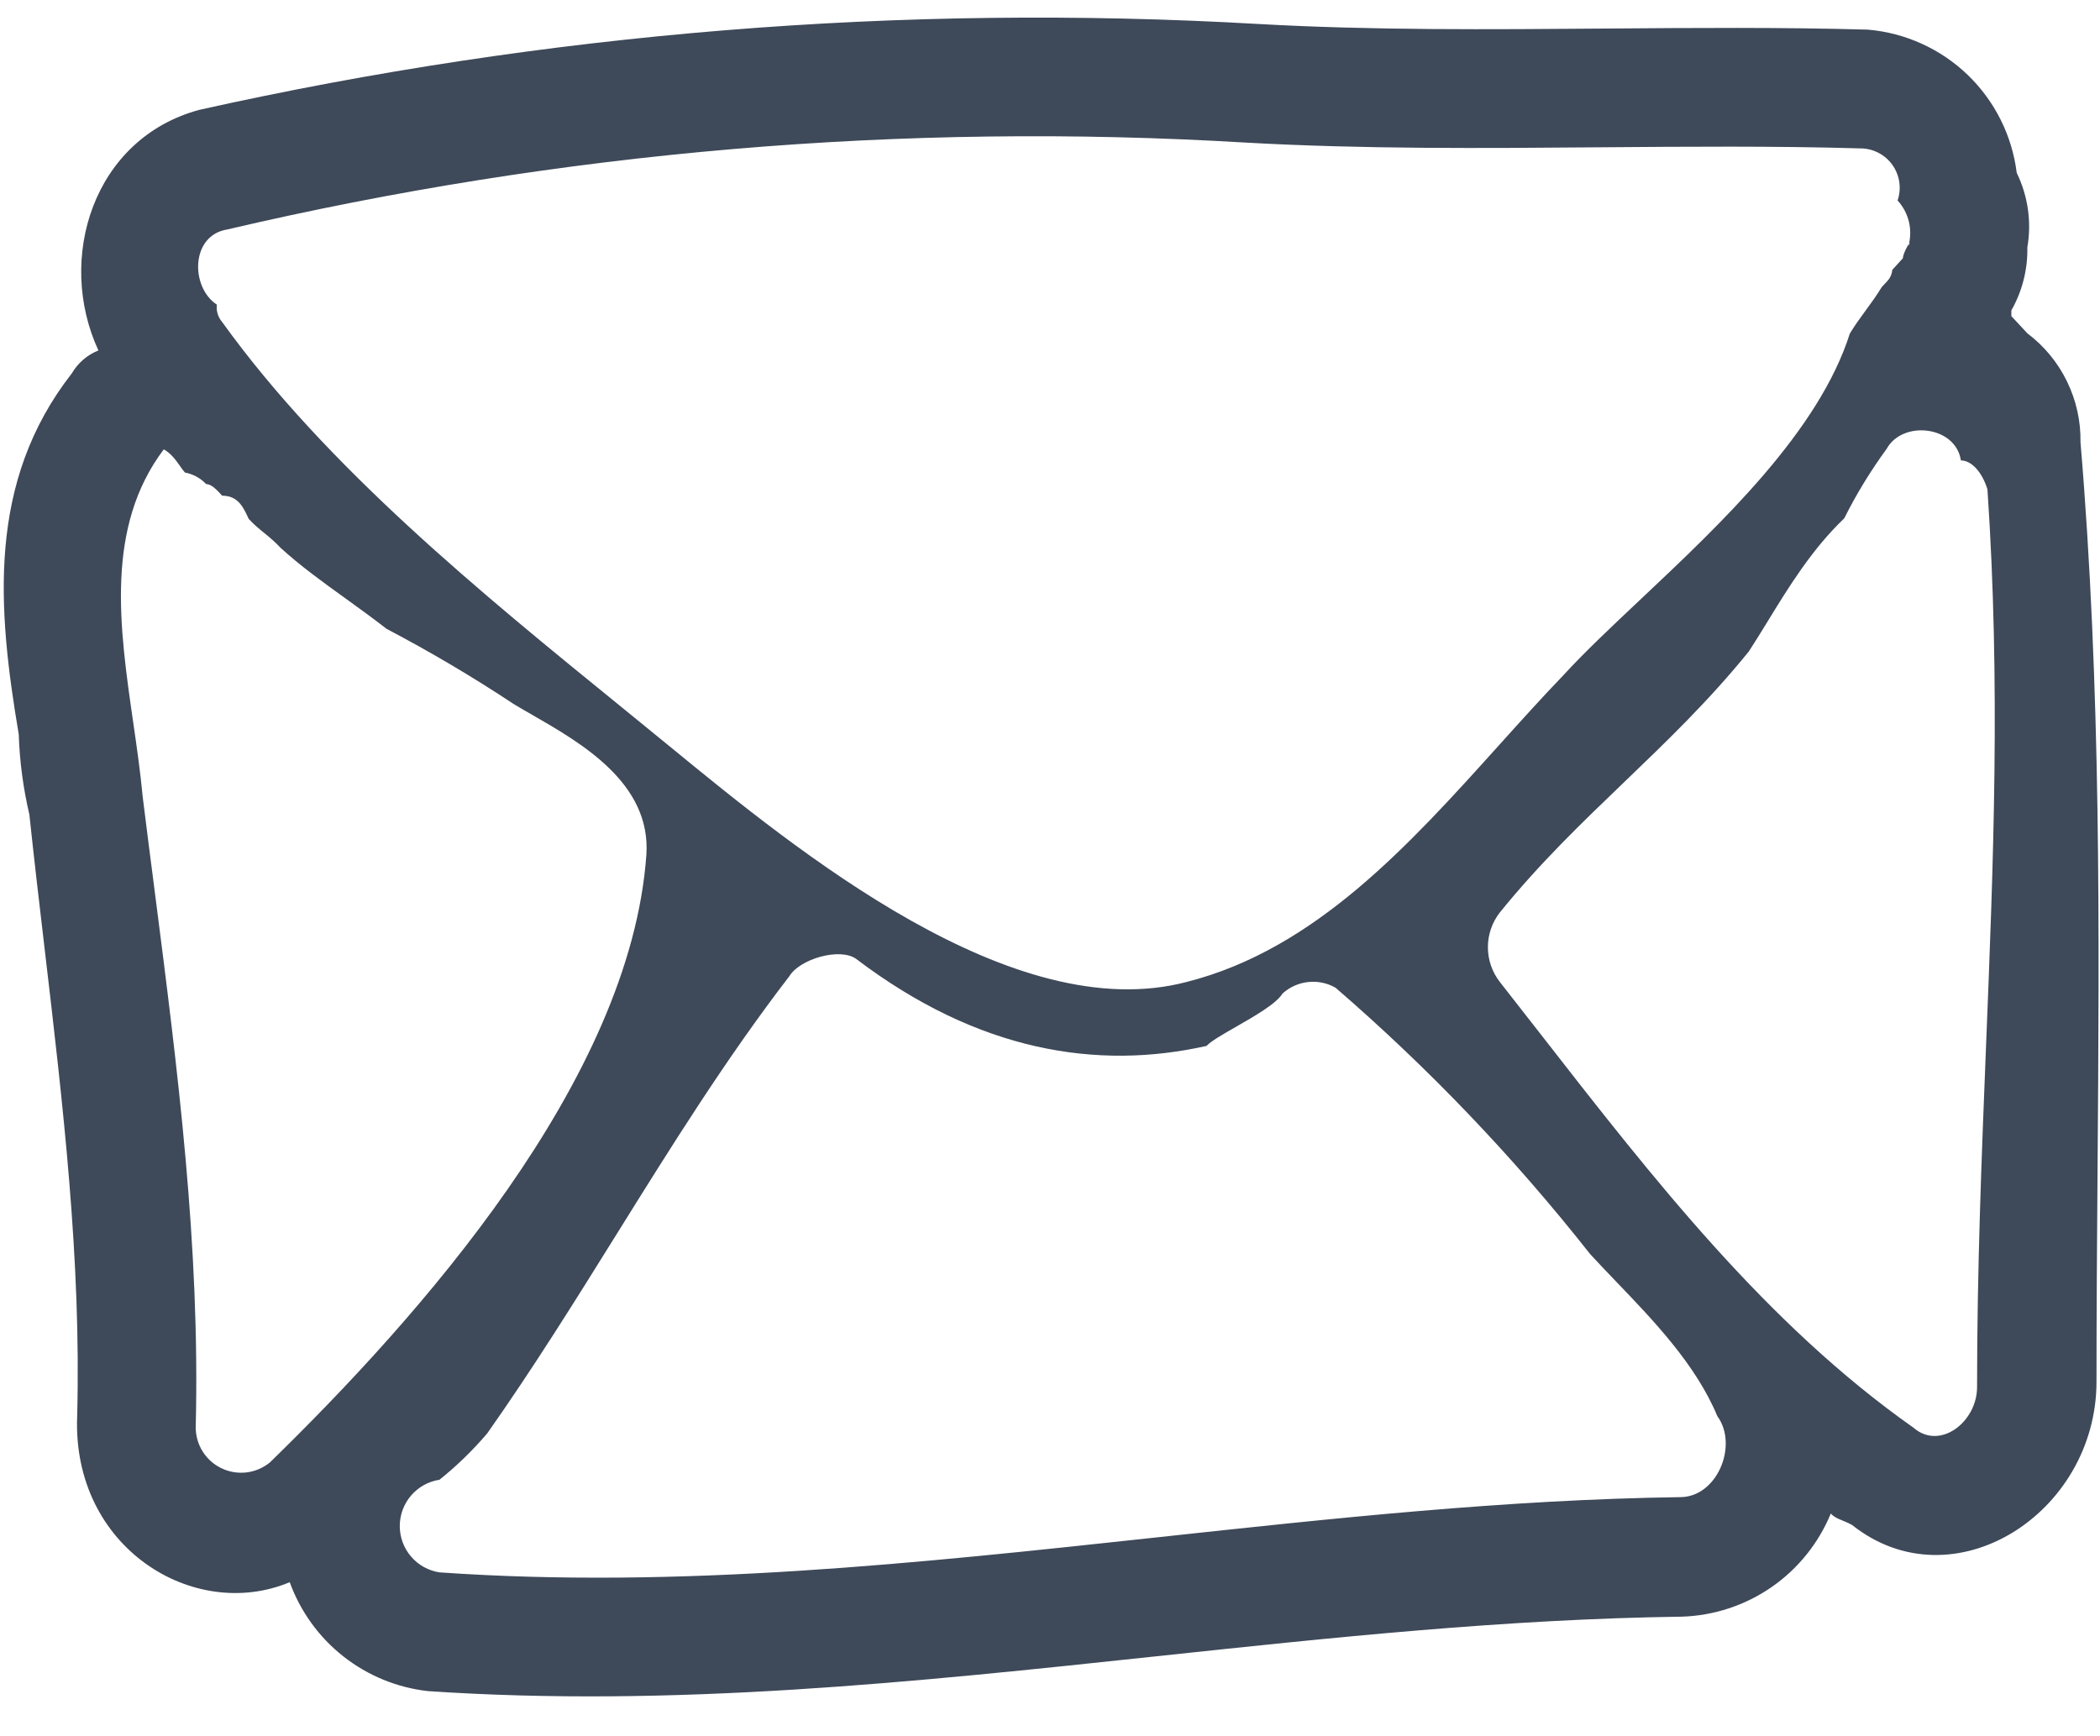 <svg width="52" height="43" viewBox="0 0 52 43" fill="none" xmlns="http://www.w3.org/2000/svg">
<path fill-rule="evenodd" clip-rule="evenodd" d="M1.911 35.069C1.779 38.333 4.805 40.178 7.174 39.184C7.437 39.908 7.896 40.545 8.502 41.022C9.107 41.498 9.833 41.797 10.599 41.882C16.695 42.293 22.659 41.657 28.619 41.021C32.948 40.559 37.276 40.097 41.65 40.038C42.445 40.012 43.215 39.758 43.869 39.305C44.523 38.852 45.031 38.219 45.334 37.484C45.414 37.571 45.496 37.604 45.608 37.651C45.678 37.679 45.76 37.713 45.86 37.767C48.36 39.754 51.913 37.484 51.913 34.22C51.913 32.488 51.926 30.762 51.939 29.041C51.984 23.008 52.028 17.022 51.517 10.951C51.526 10.429 51.411 9.913 51.182 9.445C50.954 8.976 50.617 8.568 50.201 8.255L49.805 7.829V7.687C50.075 7.212 50.212 6.672 50.201 6.126C50.309 5.498 50.217 4.853 49.938 4.281C49.823 3.357 49.394 2.501 48.724 1.855C48.053 1.21 47.181 0.814 46.254 0.734C44.111 0.673 41.944 0.69 39.774 0.707C36.88 0.73 33.98 0.754 31.122 0.592C22.337 0.089 13.525 0.805 4.937 2.72C2.305 3.429 1.384 6.408 2.437 8.679C2.161 8.789 1.929 8.989 1.779 9.246C-0.326 11.942 -0.063 15.065 0.464 18.185C0.486 18.854 0.574 19.519 0.727 20.171C0.844 21.274 0.973 22.377 1.103 23.48C1.558 27.343 2.013 31.206 1.911 35.069ZM47.03 4.509C47.052 4.662 47.038 4.818 46.988 4.965C47.127 5.116 47.224 5.302 47.271 5.502C47.31 5.676 47.311 5.856 47.272 6.029C47.23 6.089 47.119 6.303 47.119 6.396L46.857 6.683C46.848 6.791 46.801 6.892 46.726 6.969L46.594 7.112C46.463 7.327 46.332 7.507 46.2 7.686C46.069 7.865 45.938 8.044 45.806 8.259C45.035 10.689 42.621 12.963 40.616 14.851C39.9 15.526 39.235 16.152 38.717 16.718C38.182 17.274 37.652 17.863 37.117 18.457C34.891 20.929 32.57 23.508 29.395 24.316C25.09 25.458 19.745 21.077 16.589 18.49L16.529 18.441C16.152 18.132 15.767 17.819 15.377 17.501C11.954 14.719 8.091 11.578 5.501 7.975C5.45 7.916 5.413 7.848 5.39 7.774C5.367 7.7 5.36 7.622 5.37 7.545C4.713 7.115 4.713 5.825 5.632 5.682C13.886 3.748 22.377 3.024 30.839 3.531C33.768 3.695 36.697 3.672 39.602 3.648C41.775 3.631 43.934 3.613 46.069 3.675C46.224 3.675 46.376 3.713 46.513 3.784C46.651 3.855 46.769 3.958 46.859 4.084C46.949 4.21 47.007 4.356 47.03 4.509ZM47.251 6.109C47.259 6.083 47.266 6.056 47.272 6.029C47.294 5.996 47.297 6.008 47.251 6.109ZM40.021 31.742C40.955 32.715 41.995 33.8 42.524 35.071C43.05 35.787 42.524 37.078 41.605 37.078C37.293 37.138 32.981 37.605 28.669 38.072C22.74 38.714 16.812 39.356 10.883 38.941C10.609 38.899 10.359 38.761 10.179 38.55C9.998 38.34 9.899 38.072 9.899 37.794C9.899 37.517 9.998 37.249 10.179 37.038C10.359 36.828 10.609 36.689 10.883 36.647C11.312 36.303 11.707 35.919 12.064 35.5C13.199 33.889 14.236 32.224 15.27 30.564C16.628 28.383 17.982 26.21 19.547 24.175C19.809 23.745 20.803 23.461 21.2 23.748C24.22 26.041 27.169 26.511 29.877 25.903C29.985 25.785 30.277 25.618 30.602 25.432C31.069 25.164 31.604 24.858 31.758 24.605C31.934 24.446 32.156 24.346 32.392 24.321C32.627 24.295 32.865 24.344 33.071 24.462C35.377 26.454 37.487 28.662 39.373 31.056C39.577 31.279 39.796 31.507 40.021 31.742ZM48.556 11.403C48.817 11.403 49.082 11.69 49.213 12.12C49.539 16.931 49.361 21.362 49.179 25.886C49.069 28.638 48.956 31.425 48.956 34.354C48.956 35.214 48.037 35.931 47.38 35.357C43.74 32.793 40.94 29.197 38.135 25.594C37.804 25.169 37.472 24.743 37.139 24.319C36.947 24.073 36.843 23.77 36.843 23.458C36.843 23.147 36.947 22.844 37.139 22.598C38.124 21.38 39.173 20.373 40.222 19.366C41.27 18.359 42.319 17.352 43.304 16.134C43.459 15.897 43.614 15.644 43.775 15.382C44.293 14.537 44.865 13.603 45.667 12.837C45.968 12.235 46.32 11.66 46.717 11.116C47.113 10.4 48.426 10.543 48.556 11.403ZM9.571 15.573C10.652 16.141 11.704 16.763 12.722 17.437C12.862 17.522 13.017 17.611 13.181 17.705C14.399 18.406 16.12 19.395 16.006 21.163C15.612 26.756 10.361 32.633 6.684 36.218C6.52 36.352 6.322 36.438 6.111 36.465C5.9 36.491 5.686 36.458 5.494 36.367C5.301 36.278 5.139 36.135 5.024 35.956C4.909 35.777 4.848 35.57 4.846 35.357C4.958 30.844 4.404 26.539 3.833 22.088C3.732 21.308 3.631 20.522 3.533 19.731C3.478 19.136 3.39 18.522 3.3 17.901C2.957 15.532 2.6 13.06 4.055 11.129C4.238 11.229 4.357 11.399 4.457 11.541C4.501 11.603 4.54 11.659 4.58 11.703C4.781 11.74 4.965 11.841 5.105 11.989C5.238 11.989 5.369 12.132 5.5 12.275L5.501 12.276C5.896 12.276 6.027 12.563 6.158 12.85C6.289 12.993 6.42 13.1 6.552 13.207C6.683 13.315 6.814 13.423 6.946 13.566C7.438 14.015 7.982 14.408 8.546 14.814C8.883 15.057 9.227 15.305 9.571 15.573Z" fill="#3E4959"/>
</svg>
